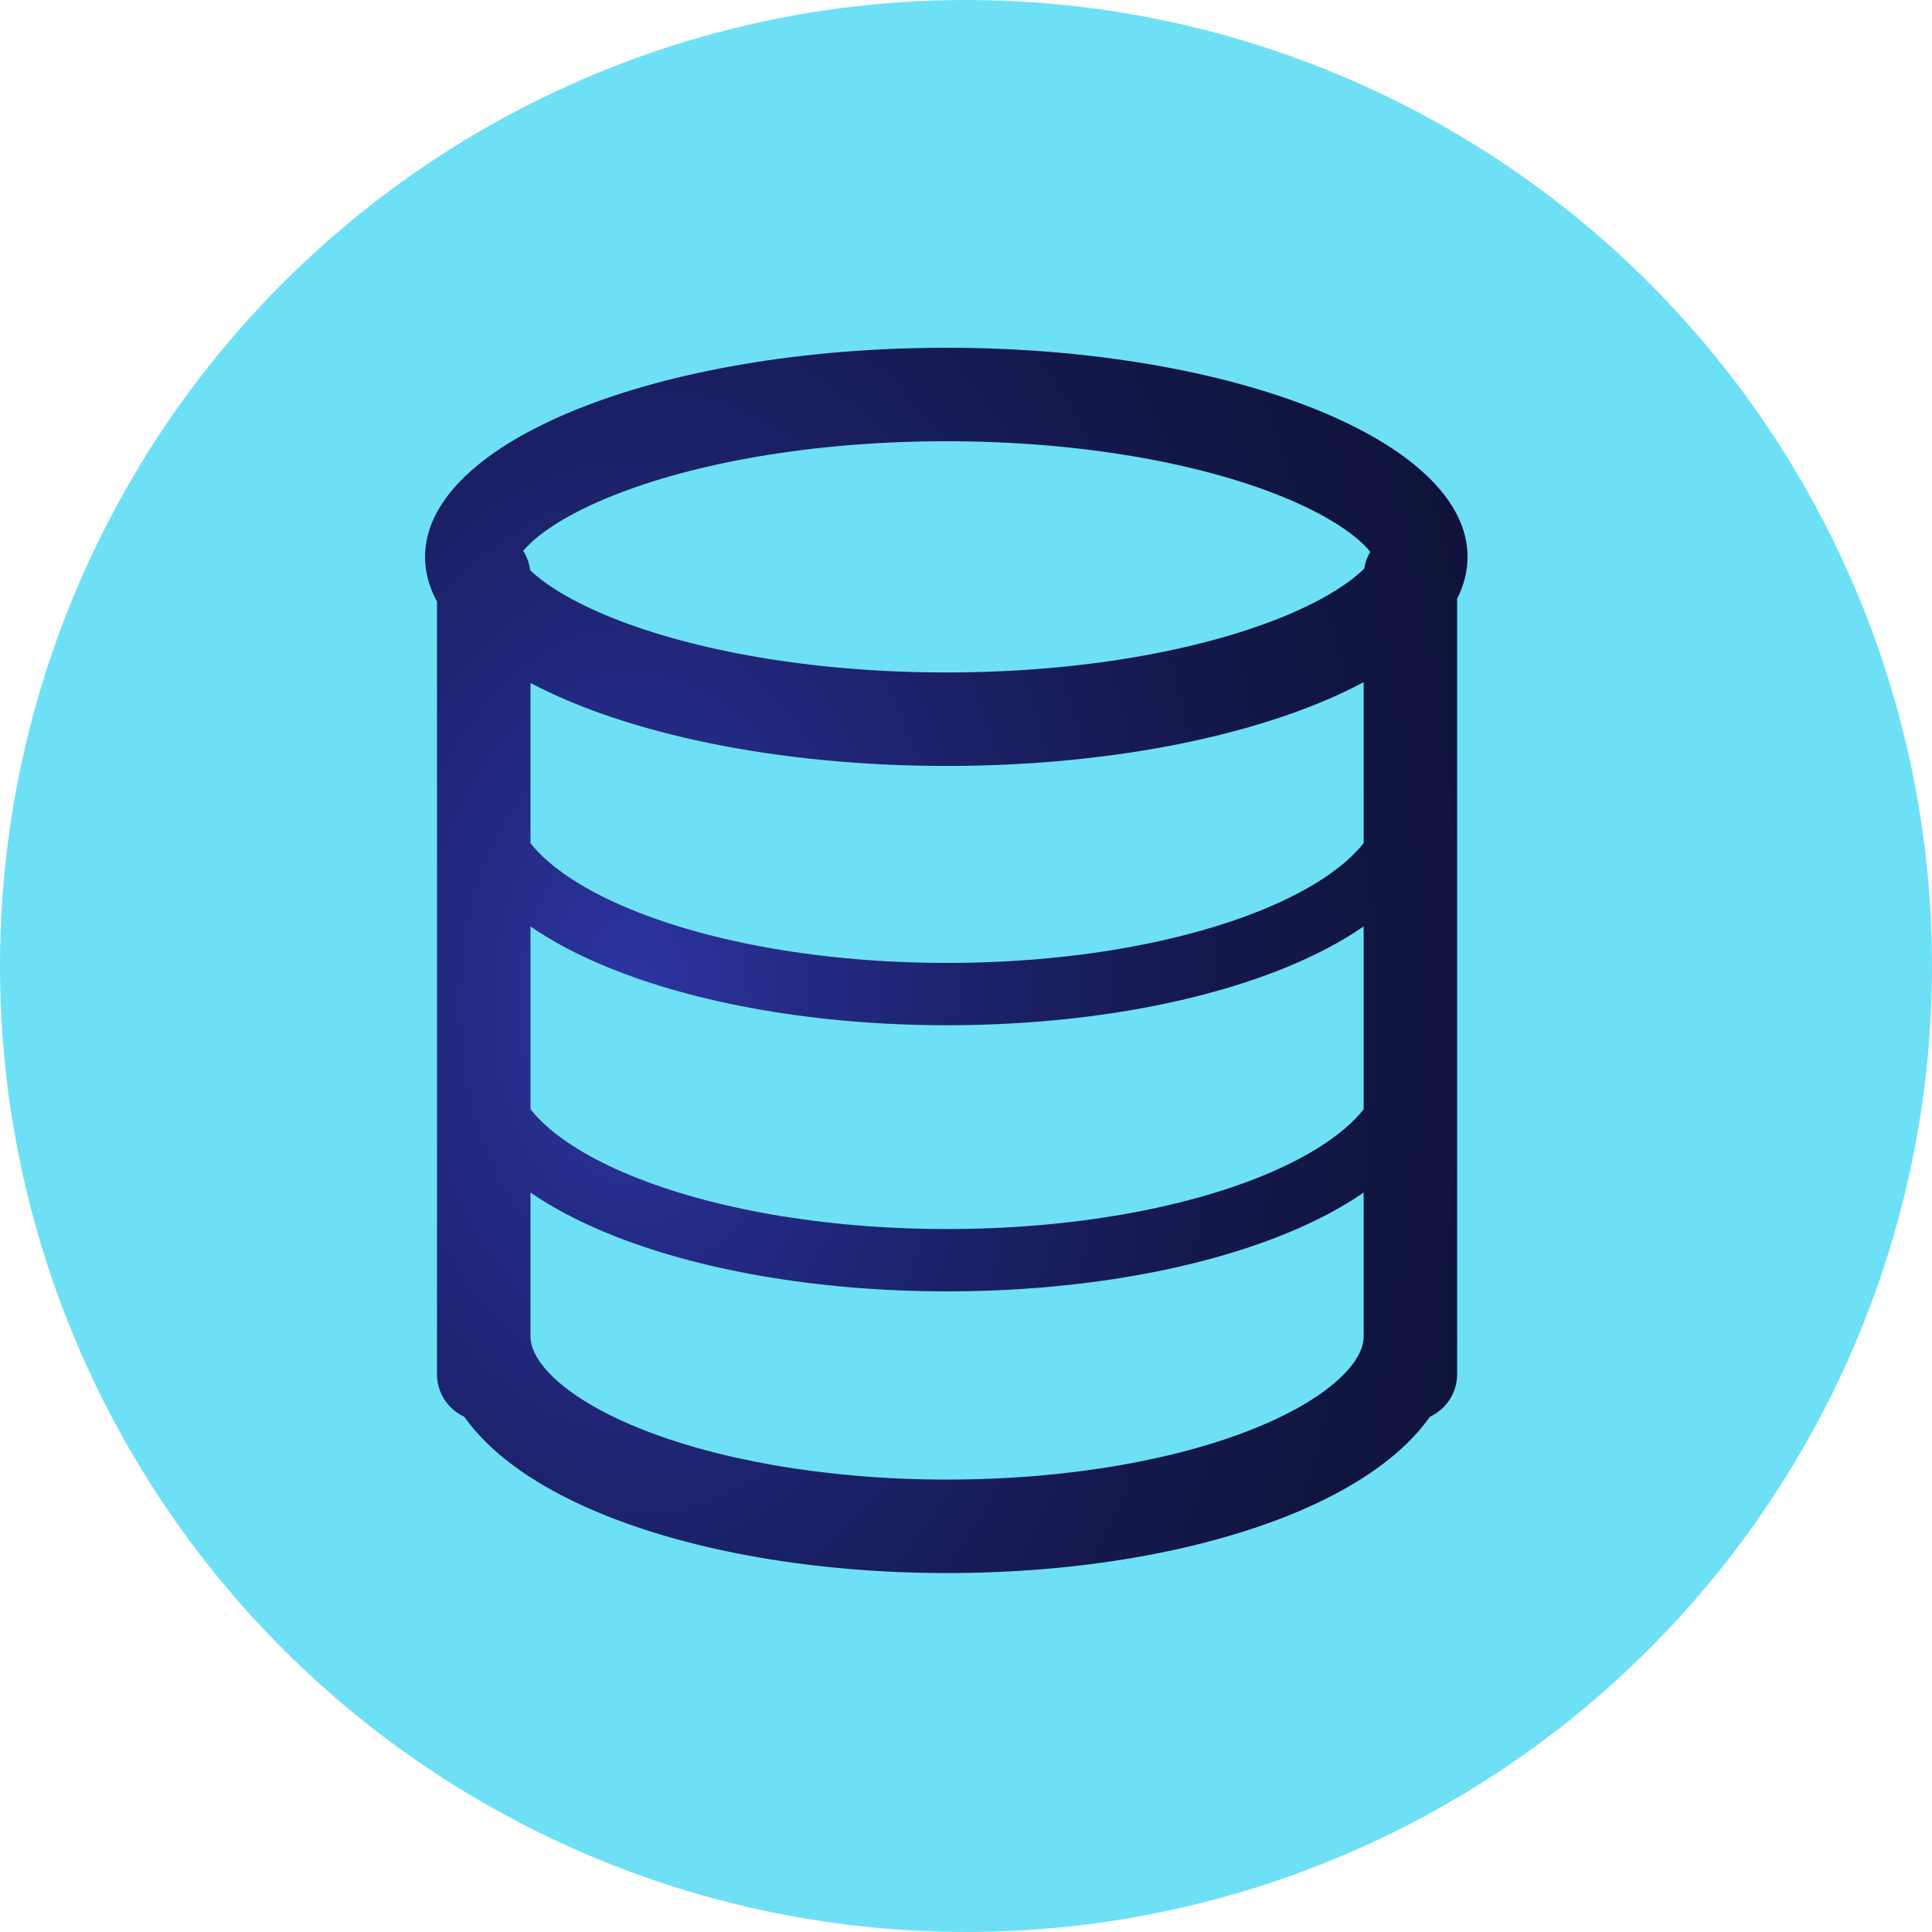 <svg width="62" height="62" viewBox="0 0 62 62" fill="none" xmlns="http://www.w3.org/2000/svg">
<circle cx="31" cy="31" r="31" fill="#6DE0F6"/>
<path fill-rule="evenodd" clip-rule="evenodd" d="M43.78 18.245C43.81 18.052 43.877 17.872 43.973 17.711C43.916 17.637 43.834 17.545 43.718 17.435C43.238 16.98 42.384 16.433 41.08 15.91C38.489 14.87 34.703 14.16 30.368 14.16C26.034 14.16 22.248 14.87 19.657 15.91C18.353 16.433 17.498 16.98 17.019 17.435C16.92 17.529 16.846 17.609 16.791 17.677C16.908 17.861 16.986 18.073 17.013 18.299L17.019 18.305C17.498 18.76 18.353 19.308 19.657 19.831C22.248 20.87 26.034 21.58 30.368 21.58C34.703 21.58 38.489 20.87 41.08 19.831C42.384 19.308 43.238 18.76 43.718 18.305C43.739 18.285 43.76 18.264 43.78 18.245ZM43.761 21.891C40.71 23.524 35.847 24.58 30.368 24.58C24.919 24.58 20.078 23.535 17.024 21.917V27.057C17.127 27.188 17.247 27.321 17.387 27.457C18.018 28.069 18.983 28.666 20.257 29.189C22.801 30.232 26.383 30.901 30.392 30.901C34.401 30.901 37.983 30.232 40.527 29.189C41.801 28.666 42.766 28.069 43.397 27.457C43.537 27.321 43.658 27.187 43.761 27.056V21.891ZM43.761 29.729C43.048 30.223 42.211 30.66 41.286 31.039C38.448 32.204 34.596 32.901 30.392 32.901C26.189 32.901 22.337 32.204 19.498 31.039C18.574 30.66 17.737 30.223 17.024 29.73V35.596C17.127 35.727 17.248 35.861 17.389 35.997C18.019 36.609 18.984 37.206 20.259 37.729C22.802 38.772 26.384 39.441 30.393 39.441C34.402 39.441 37.985 38.772 40.528 37.729C41.802 37.206 42.767 36.609 43.398 35.997C43.538 35.862 43.658 35.728 43.761 35.598V29.729ZM43.761 38.27C43.048 38.763 42.211 39.2 41.287 39.579C38.449 40.744 34.597 41.441 30.393 41.441C26.19 41.441 22.338 40.744 19.499 39.579C18.575 39.2 17.737 38.763 17.024 38.269V42.881C17.024 43.192 17.171 43.63 17.737 44.179C18.307 44.732 19.21 45.299 20.448 45.807C22.918 46.82 26.433 47.481 30.393 47.481C34.353 47.481 37.869 46.82 40.338 45.807C41.577 45.299 42.48 44.732 43.05 44.179C43.584 43.661 43.745 43.241 43.761 42.934V38.27ZM46.761 42.989C46.762 42.953 46.763 42.917 46.763 42.881H46.761V19.213C46.981 18.779 47.096 18.33 47.096 17.87C47.096 14.164 39.607 11.16 30.368 11.16C21.13 11.16 13.64 14.164 13.64 17.87C13.64 18.363 13.773 18.843 14.024 19.306V42.881V44.101C14.024 44.706 14.382 45.227 14.897 45.464C15.118 45.775 15.372 46.065 15.648 46.332C16.583 47.239 17.857 47.986 19.31 48.582C22.222 49.777 26.141 50.481 30.393 50.481C34.645 50.481 38.565 49.777 41.477 48.582C42.929 47.986 44.204 47.239 45.139 46.332C45.415 46.064 45.669 45.774 45.89 45.463C46.405 45.225 46.761 44.705 46.761 44.101V42.989Z" fill="url(#paint0_radial_472_4572)"/>
<defs>
<radialGradient id="paint0_radial_472_4572" cx="0" cy="0" r="1" gradientUnits="userSpaceOnUse" gradientTransform="translate(20.363 32.279) scale(28.958 45.379)">
<stop offset="0.01" stop-color="#2C35A2"/>
<stop offset="0.16" stop-color="#252C88"/>
<stop offset="0.4" stop-color="#1B2167"/>
<stop offset="0.62" stop-color="#15194F"/>
<stop offset="0.83" stop-color="#101540"/>
<stop offset="1" stop-color="#0F133B"/>
</radialGradient>
</defs>
</svg>
